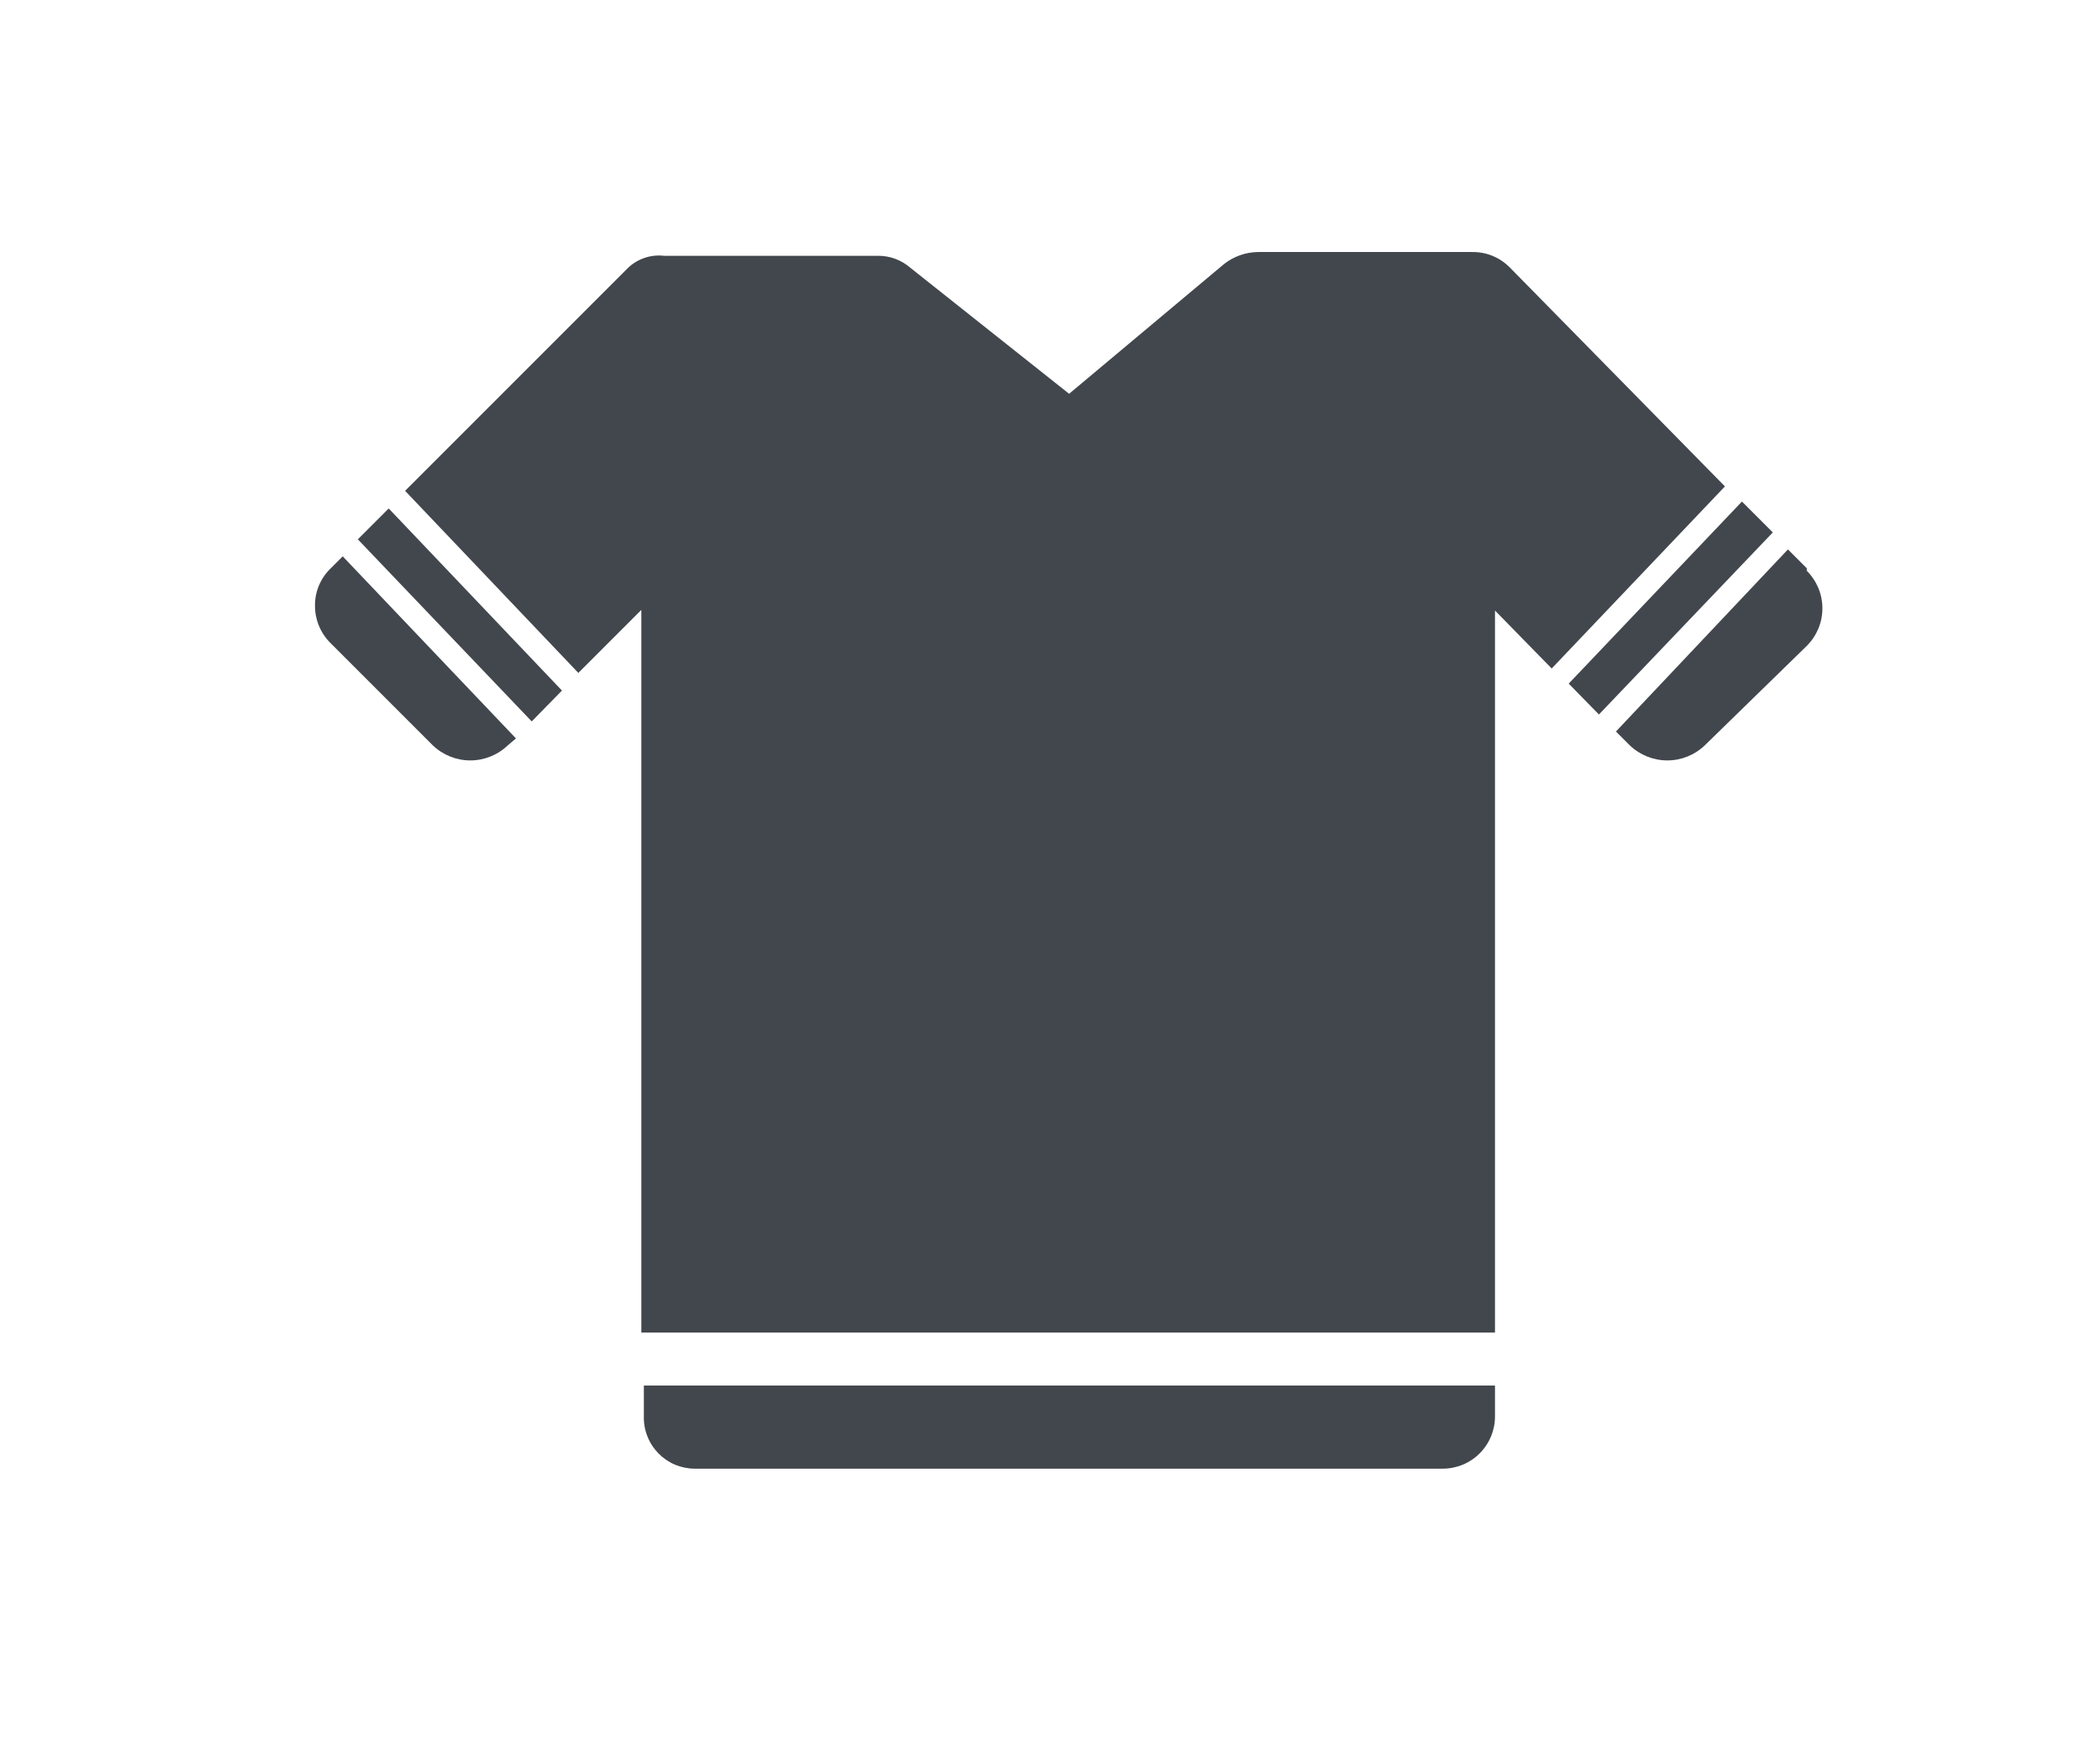 <svg viewBox="0 0 33 28" fill="none" xmlns="http://www.w3.org/2000/svg">
<path fill-rule="evenodd" clip-rule="evenodd" d="M28.68 9.02L28.38 8.72L25.65 11.61L25.87 11.83C26.03 11.983 26.243 12.069 26.465 12.069C26.687 12.069 26.9 11.983 27.06 11.83L28.68 10.25C28.758 10.172 28.82 10.079 28.863 9.977C28.905 9.875 28.927 9.766 28.927 9.655C28.927 9.545 28.905 9.435 28.863 9.333C28.82 9.231 28.758 9.138 28.68 9.06V9.02ZM28.14 8.45L27.65 7.96L24.9 10.85L25.38 11.34L28.14 8.45ZM27.38 7.72L23.97 4.25C23.892 4.17 23.799 4.106 23.696 4.063C23.593 4.02 23.482 3.999 23.37 4H19.97C19.774 4.002 19.584 4.069 19.43 4.19L16.97 6.25L14.45 4.25C14.309 4.127 14.127 4.059 13.94 4.06H10.54C10.437 4.048 10.332 4.059 10.234 4.092C10.136 4.125 10.045 4.179 9.97 4.25L6.43 7.79L9.18 10.68L10.18 9.68V21.15H23.73V9.69L24.63 10.61L27.38 7.72ZM6.17 8.07L5.68 8.56L8.44 11.45L8.92 10.96L6.17 8.07ZM5.44 8.83L5.25 9.02C5.17 9.096 5.107 9.188 5.064 9.289C5.021 9.391 4.999 9.5 5 9.61C4.999 9.722 5.021 9.832 5.064 9.936C5.107 10.039 5.17 10.132 5.25 10.21L6.87 11.83C7.03 11.983 7.243 12.069 7.465 12.069C7.687 12.069 7.9 11.983 8.06 11.83L8.19 11.72L5.44 8.83ZM10.22 21.99V22.48C10.217 22.588 10.236 22.696 10.276 22.796C10.315 22.897 10.375 22.988 10.45 23.066C10.526 23.143 10.616 23.205 10.715 23.247C10.815 23.288 10.922 23.31 11.03 23.31H22.9C23.12 23.31 23.331 23.223 23.487 23.067C23.643 22.911 23.73 22.7 23.73 22.48V21.99H10.22Z" fill="#42474D"/>
</svg>
